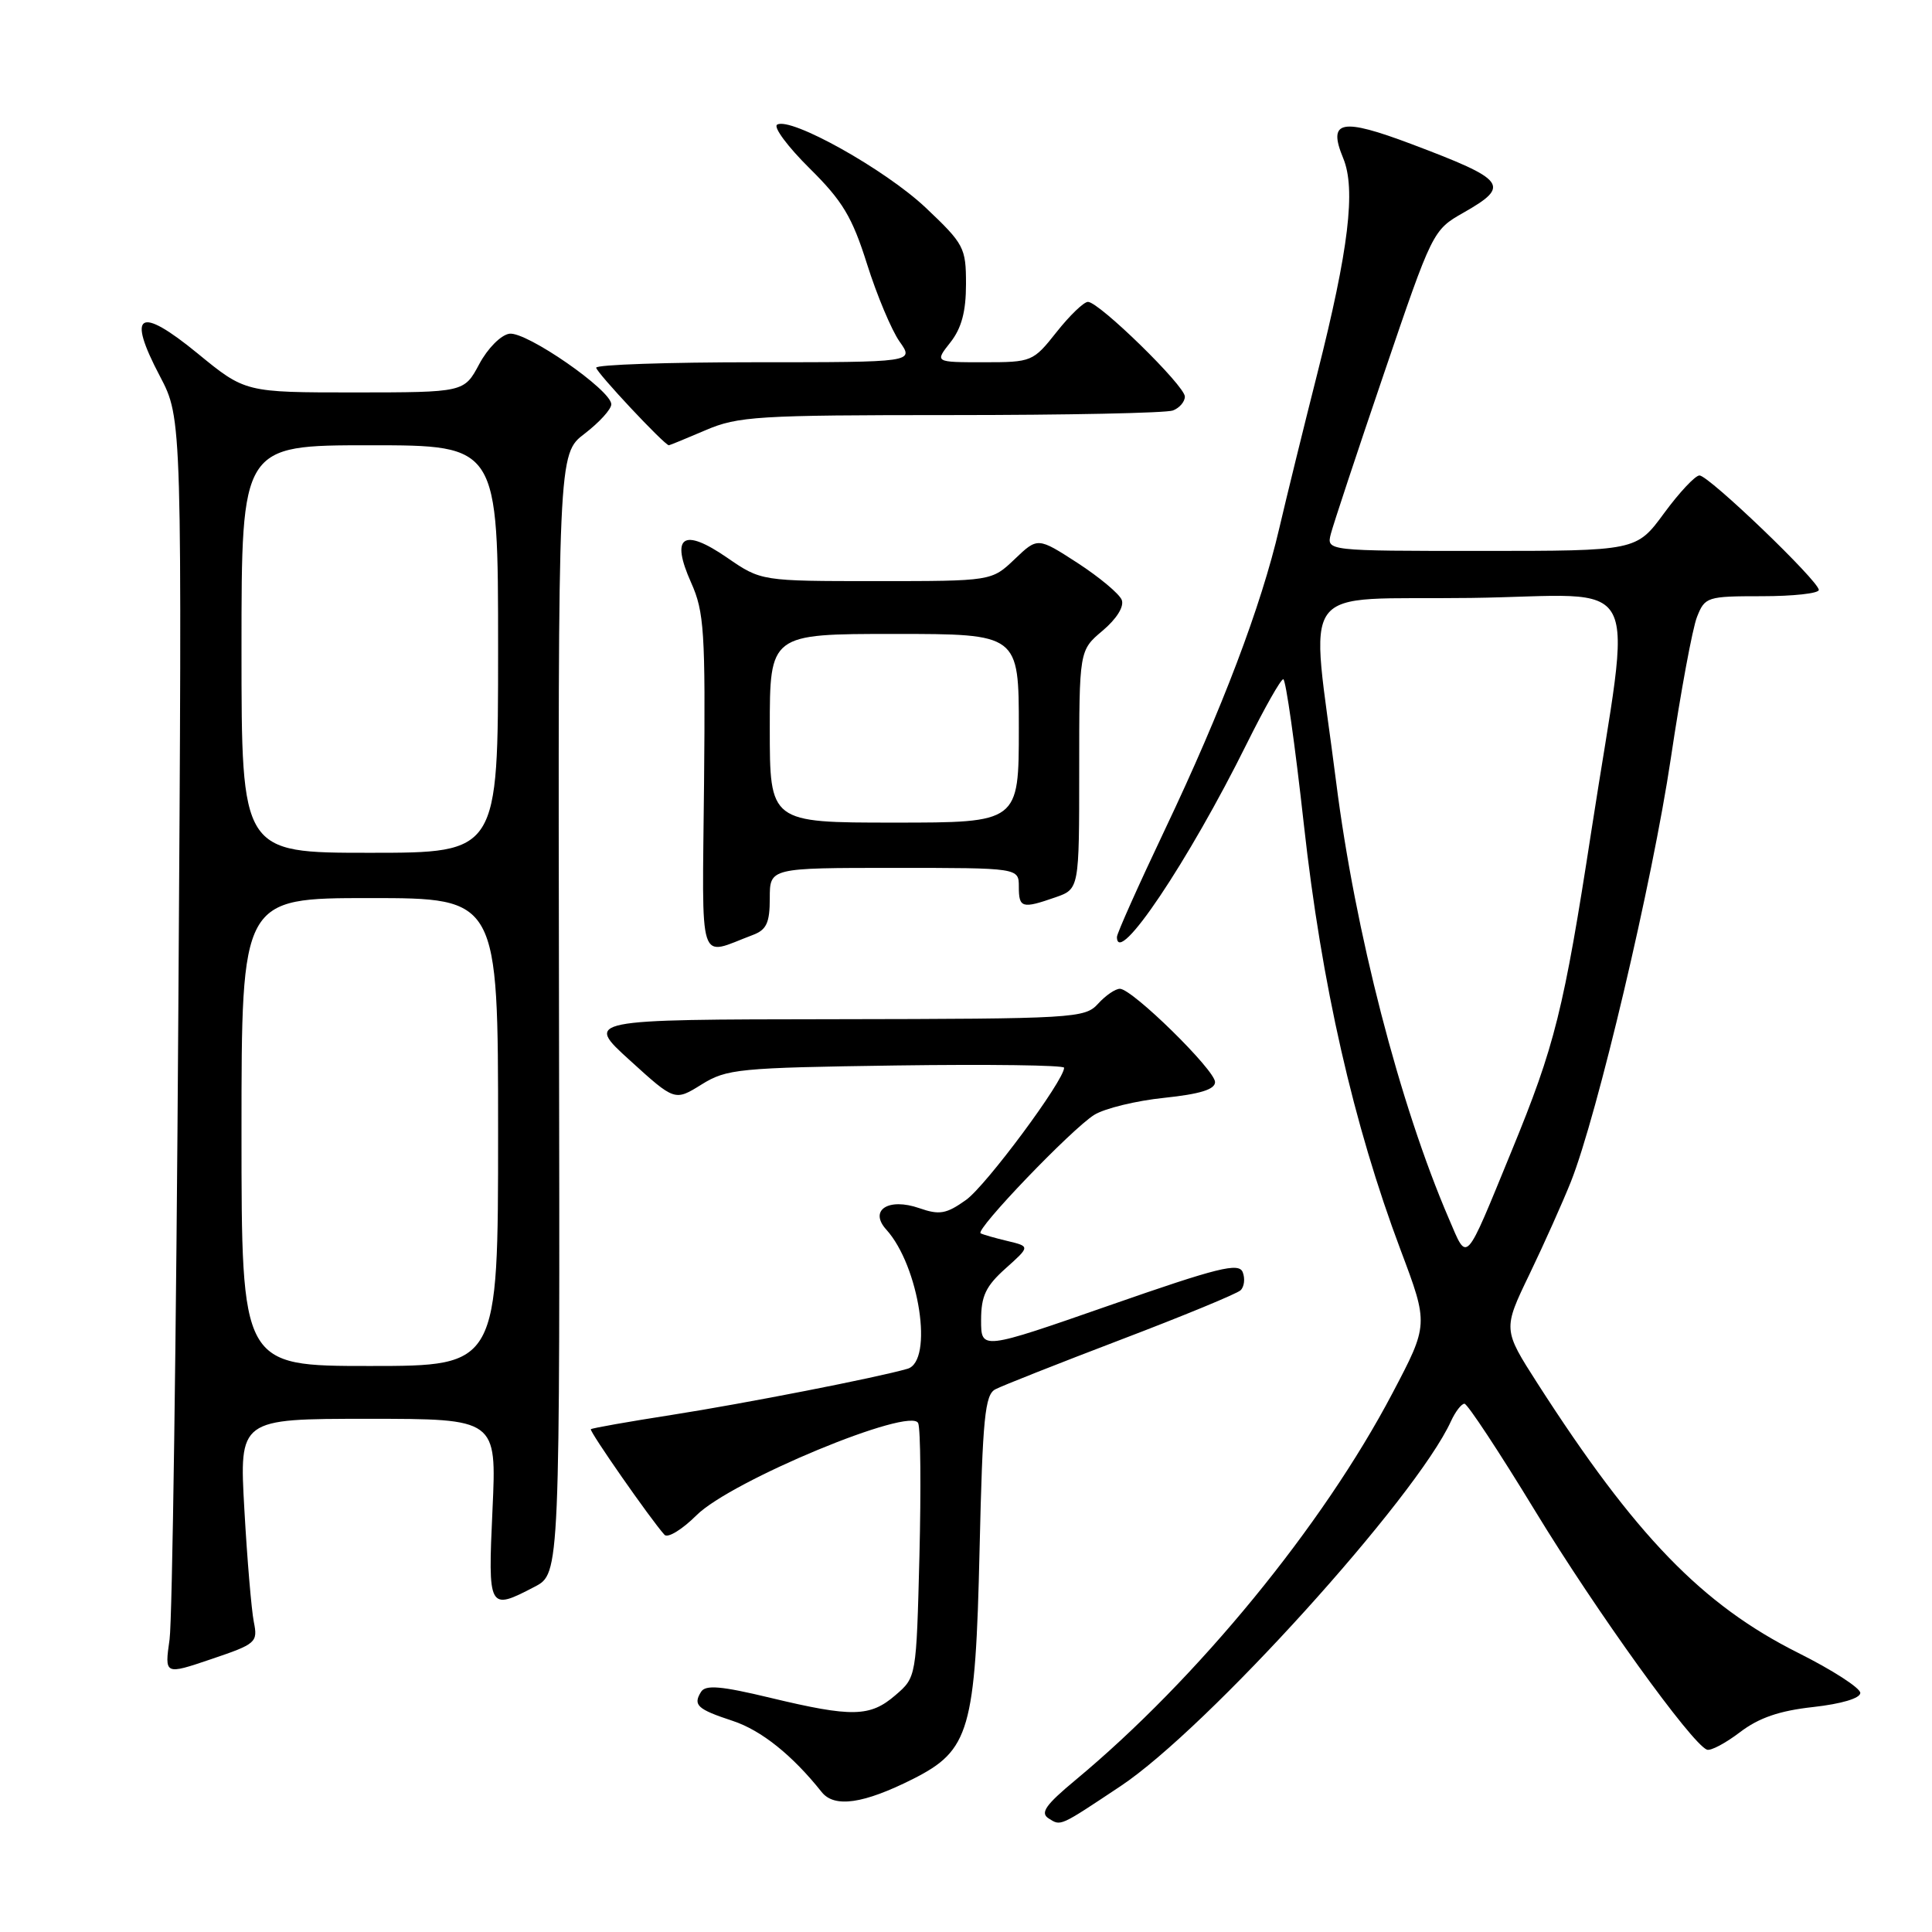 <?xml version="1.0" encoding="UTF-8" standalone="no"?>
<!DOCTYPE svg PUBLIC "-//W3C//DTD SVG 1.1//EN" "http://www.w3.org/Graphics/SVG/1.1/DTD/svg11.dtd" >
<svg xmlns="http://www.w3.org/2000/svg" xmlns:xlink="http://www.w3.org/1999/xlink" version="1.1" viewBox="0 0 256 256">
 <g >
 <path fill="currentColor"
d=" M 148.50 236.66 C 159.94 229.04 187.66 198.42 192.26 188.32 C 192.85 187.04 193.65 186.00 194.05 186.00 C 194.44 186.00 198.67 192.41 203.44 200.25 C 211.50 213.49 224.14 231.05 226.18 231.84 C 226.67 232.03 228.63 230.99 230.55 229.53 C 233.05 227.62 235.78 226.68 240.26 226.19 C 244.01 225.77 246.50 225.03 246.50 224.32 C 246.50 223.67 242.80 221.28 238.28 219.02 C 225.54 212.64 216.68 203.48 203.74 183.33 C 199.14 176.15 199.14 176.15 202.67 168.83 C 204.61 164.80 207.07 159.29 208.15 156.59 C 211.65 147.77 218.95 116.85 221.39 100.50 C 222.70 91.70 224.26 83.26 224.86 81.75 C 225.91 79.09 226.20 79.00 233.48 79.00 C 237.61 79.00 241.00 78.63 241.00 78.17 C 241.00 76.99 226.42 63.00 225.19 63.00 C 224.63 63.00 222.52 65.25 220.50 68.00 C 216.83 73.00 216.83 73.00 196.30 73.00 C 175.77 73.00 175.77 73.00 176.34 70.75 C 176.66 69.51 179.82 59.95 183.38 49.50 C 189.80 30.62 189.86 30.48 193.92 28.18 C 200.20 24.60 199.63 23.85 187.08 19.11 C 177.69 15.57 175.90 15.94 177.98 20.96 C 179.68 25.05 178.71 33.06 174.55 49.50 C 172.74 56.65 170.47 65.88 169.51 70.00 C 167.11 80.32 161.92 94.02 154.37 109.90 C 150.87 117.27 148.00 123.68 148.00 124.15 C 148.00 128.25 157.47 114.15 165.23 98.49 C 167.55 93.82 169.71 90.00 170.04 90.00 C 170.37 90.00 171.60 98.67 172.77 109.27 C 175.11 130.43 179.33 148.99 185.59 165.64 C 189.30 175.50 189.30 175.50 184.50 184.62 C 175.28 202.16 158.66 222.45 142.50 235.87 C 138.53 239.17 137.80 240.22 138.95 240.95 C 140.59 241.98 140.32 242.10 148.50 236.66 Z  M 121.00 235.71 C 128.48 231.93 129.25 229.29 129.80 205.29 C 130.20 187.87 130.51 184.80 131.89 184.09 C 132.77 183.62 140.25 180.67 148.50 177.52 C 156.75 174.38 163.90 171.43 164.38 170.97 C 164.87 170.51 165.00 169.43 164.67 168.58 C 164.16 167.26 161.43 167.94 147.04 172.96 C 130.00 178.90 130.00 178.90 130.00 174.93 C 130.00 171.73 130.62 170.42 133.25 168.07 C 136.50 165.16 136.50 165.16 133.50 164.44 C 131.85 164.05 130.25 163.59 129.94 163.42 C 129.15 162.99 142.00 149.59 145.00 147.72 C 146.38 146.87 150.54 145.85 154.25 145.47 C 159.00 144.97 161.00 144.36 161.00 143.38 C 161.00 141.79 150.06 131.05 148.40 131.02 C 147.80 131.01 146.50 131.90 145.50 133.00 C 143.76 134.92 142.39 135.00 110.60 135.05 C 77.50 135.09 77.50 135.09 83.46 140.50 C 89.41 145.91 89.41 145.91 92.96 143.70 C 96.29 141.63 97.85 141.48 118.75 141.18 C 130.99 141.01 141.00 141.14 141.00 141.48 C 141.00 143.17 130.66 157.11 128.00 159.00 C 125.39 160.86 124.49 161.02 121.82 160.09 C 117.72 158.66 115.10 160.35 117.44 162.93 C 121.81 167.76 123.73 180.36 120.25 181.37 C 116.17 182.55 98.73 185.96 89.03 187.48 C 83.27 188.38 78.44 189.23 78.29 189.38 C 78.05 189.62 86.26 201.40 88.05 203.37 C 88.48 203.84 90.38 202.68 92.28 200.79 C 96.83 196.23 120.79 186.29 121.67 188.59 C 121.98 189.40 122.05 197.30 121.83 206.15 C 121.42 222.24 121.42 222.24 118.65 224.62 C 115.29 227.52 112.92 227.57 102.08 224.97 C 95.56 223.40 93.48 223.22 92.89 224.18 C 91.80 225.94 92.39 226.48 97.10 228.03 C 100.88 229.28 105.00 232.58 108.88 237.46 C 110.57 239.58 114.43 239.02 121.00 235.71 Z  M 33.63 214.90 C 33.32 213.33 32.75 206.63 32.38 200.02 C 31.70 188.00 31.70 188.00 48.76 188.00 C 65.81 188.00 65.81 188.00 65.26 200.00 C 64.65 213.31 64.72 213.45 70.85 210.25 C 74.20 208.50 74.20 208.50 74.07 134.32 C 73.94 60.15 73.94 60.15 77.47 57.46 C 79.41 55.97 81.00 54.23 81.00 53.57 C 81.00 51.70 69.74 43.90 67.50 44.22 C 66.38 44.38 64.62 46.15 63.50 48.25 C 61.50 51.99 61.50 51.99 47.00 52.00 C 32.49 52.00 32.49 52.00 26.17 46.82 C 18.41 40.47 16.77 41.46 21.19 49.85 C 24.14 55.47 24.14 55.47 23.63 133.98 C 23.36 177.17 22.83 214.62 22.47 217.22 C 21.80 221.94 21.80 221.94 28.00 219.84 C 33.95 217.83 34.18 217.63 33.63 214.90 Z  M 99.75 123.89 C 101.57 123.21 102.00 122.28 102.00 119.02 C 102.00 115.00 102.00 115.00 118.50 115.00 C 135.00 115.00 135.00 115.00 135.00 117.50 C 135.00 120.32 135.43 120.44 139.85 118.90 C 143.00 117.80 143.00 117.80 143.00 101.99 C 143.00 86.18 143.00 86.18 146.10 83.57 C 147.96 82.00 148.97 80.38 148.64 79.50 C 148.33 78.69 145.69 76.49 142.79 74.60 C 137.50 71.18 137.50 71.18 134.45 74.09 C 131.40 77.00 131.40 77.00 116.13 77.00 C 100.86 77.00 100.86 77.00 96.34 73.89 C 90.50 69.87 88.82 71.04 91.58 77.21 C 93.31 81.07 93.48 83.69 93.29 103.80 C 93.05 128.70 92.39 126.65 99.75 123.89 Z  M 93.50 57.00 C 97.79 55.16 100.39 55.00 126.00 55.00 C 141.31 55.00 154.55 54.73 155.42 54.39 C 156.29 54.06 157.00 53.23 157.00 52.55 C 157.00 51.11 145.63 40.00 144.16 40.00 C 143.61 40.00 141.74 41.80 140.00 44.00 C 136.89 47.93 136.72 48.00 130.34 48.00 C 123.85 48.00 123.85 48.00 125.93 45.37 C 127.41 43.49 128.00 41.28 128.00 37.65 C 128.00 32.81 127.75 32.34 122.66 27.52 C 117.29 22.45 104.73 15.43 102.97 16.52 C 102.45 16.84 104.38 19.44 107.27 22.30 C 111.65 26.63 112.92 28.75 114.89 35.00 C 116.19 39.12 118.13 43.74 119.19 45.25 C 121.14 48.00 121.14 48.00 100.07 48.00 C 88.48 48.00 79.00 48.32 79.00 48.72 C 79.00 49.33 88.06 59.00 88.63 59.00 C 88.74 59.00 90.93 58.10 93.50 57.00 Z  M 191.99 161.50 C 185.46 146.34 179.55 123.44 177.04 103.58 C 173.62 76.58 171.45 79.54 194.89 79.23 C 218.30 78.92 216.27 75.01 210.88 110.00 C 207.20 133.87 206.04 138.53 200.30 152.50 C 194.01 167.83 194.49 167.31 191.99 161.50 Z  M 32.00 150.00 C 32.00 119.00 32.00 119.00 49.00 119.00 C 66.00 119.00 66.00 119.00 66.00 150.00 C 66.00 181.00 66.00 181.00 49.00 181.00 C 32.00 181.00 32.00 181.00 32.00 150.00 Z  M 32.00 86.00 C 32.00 59.00 32.00 59.00 49.00 59.00 C 66.00 59.00 66.00 59.00 66.00 86.00 C 66.00 113.00 66.00 113.00 49.00 113.00 C 32.00 113.00 32.00 113.00 32.00 86.00 Z  M 102.00 96.50 C 102.00 84.00 102.00 84.00 118.50 84.00 C 135.00 84.00 135.00 84.00 135.00 96.50 C 135.00 109.00 135.00 109.00 118.50 109.00 C 102.00 109.00 102.00 109.00 102.00 96.50 Z "/>
</g>
</svg>